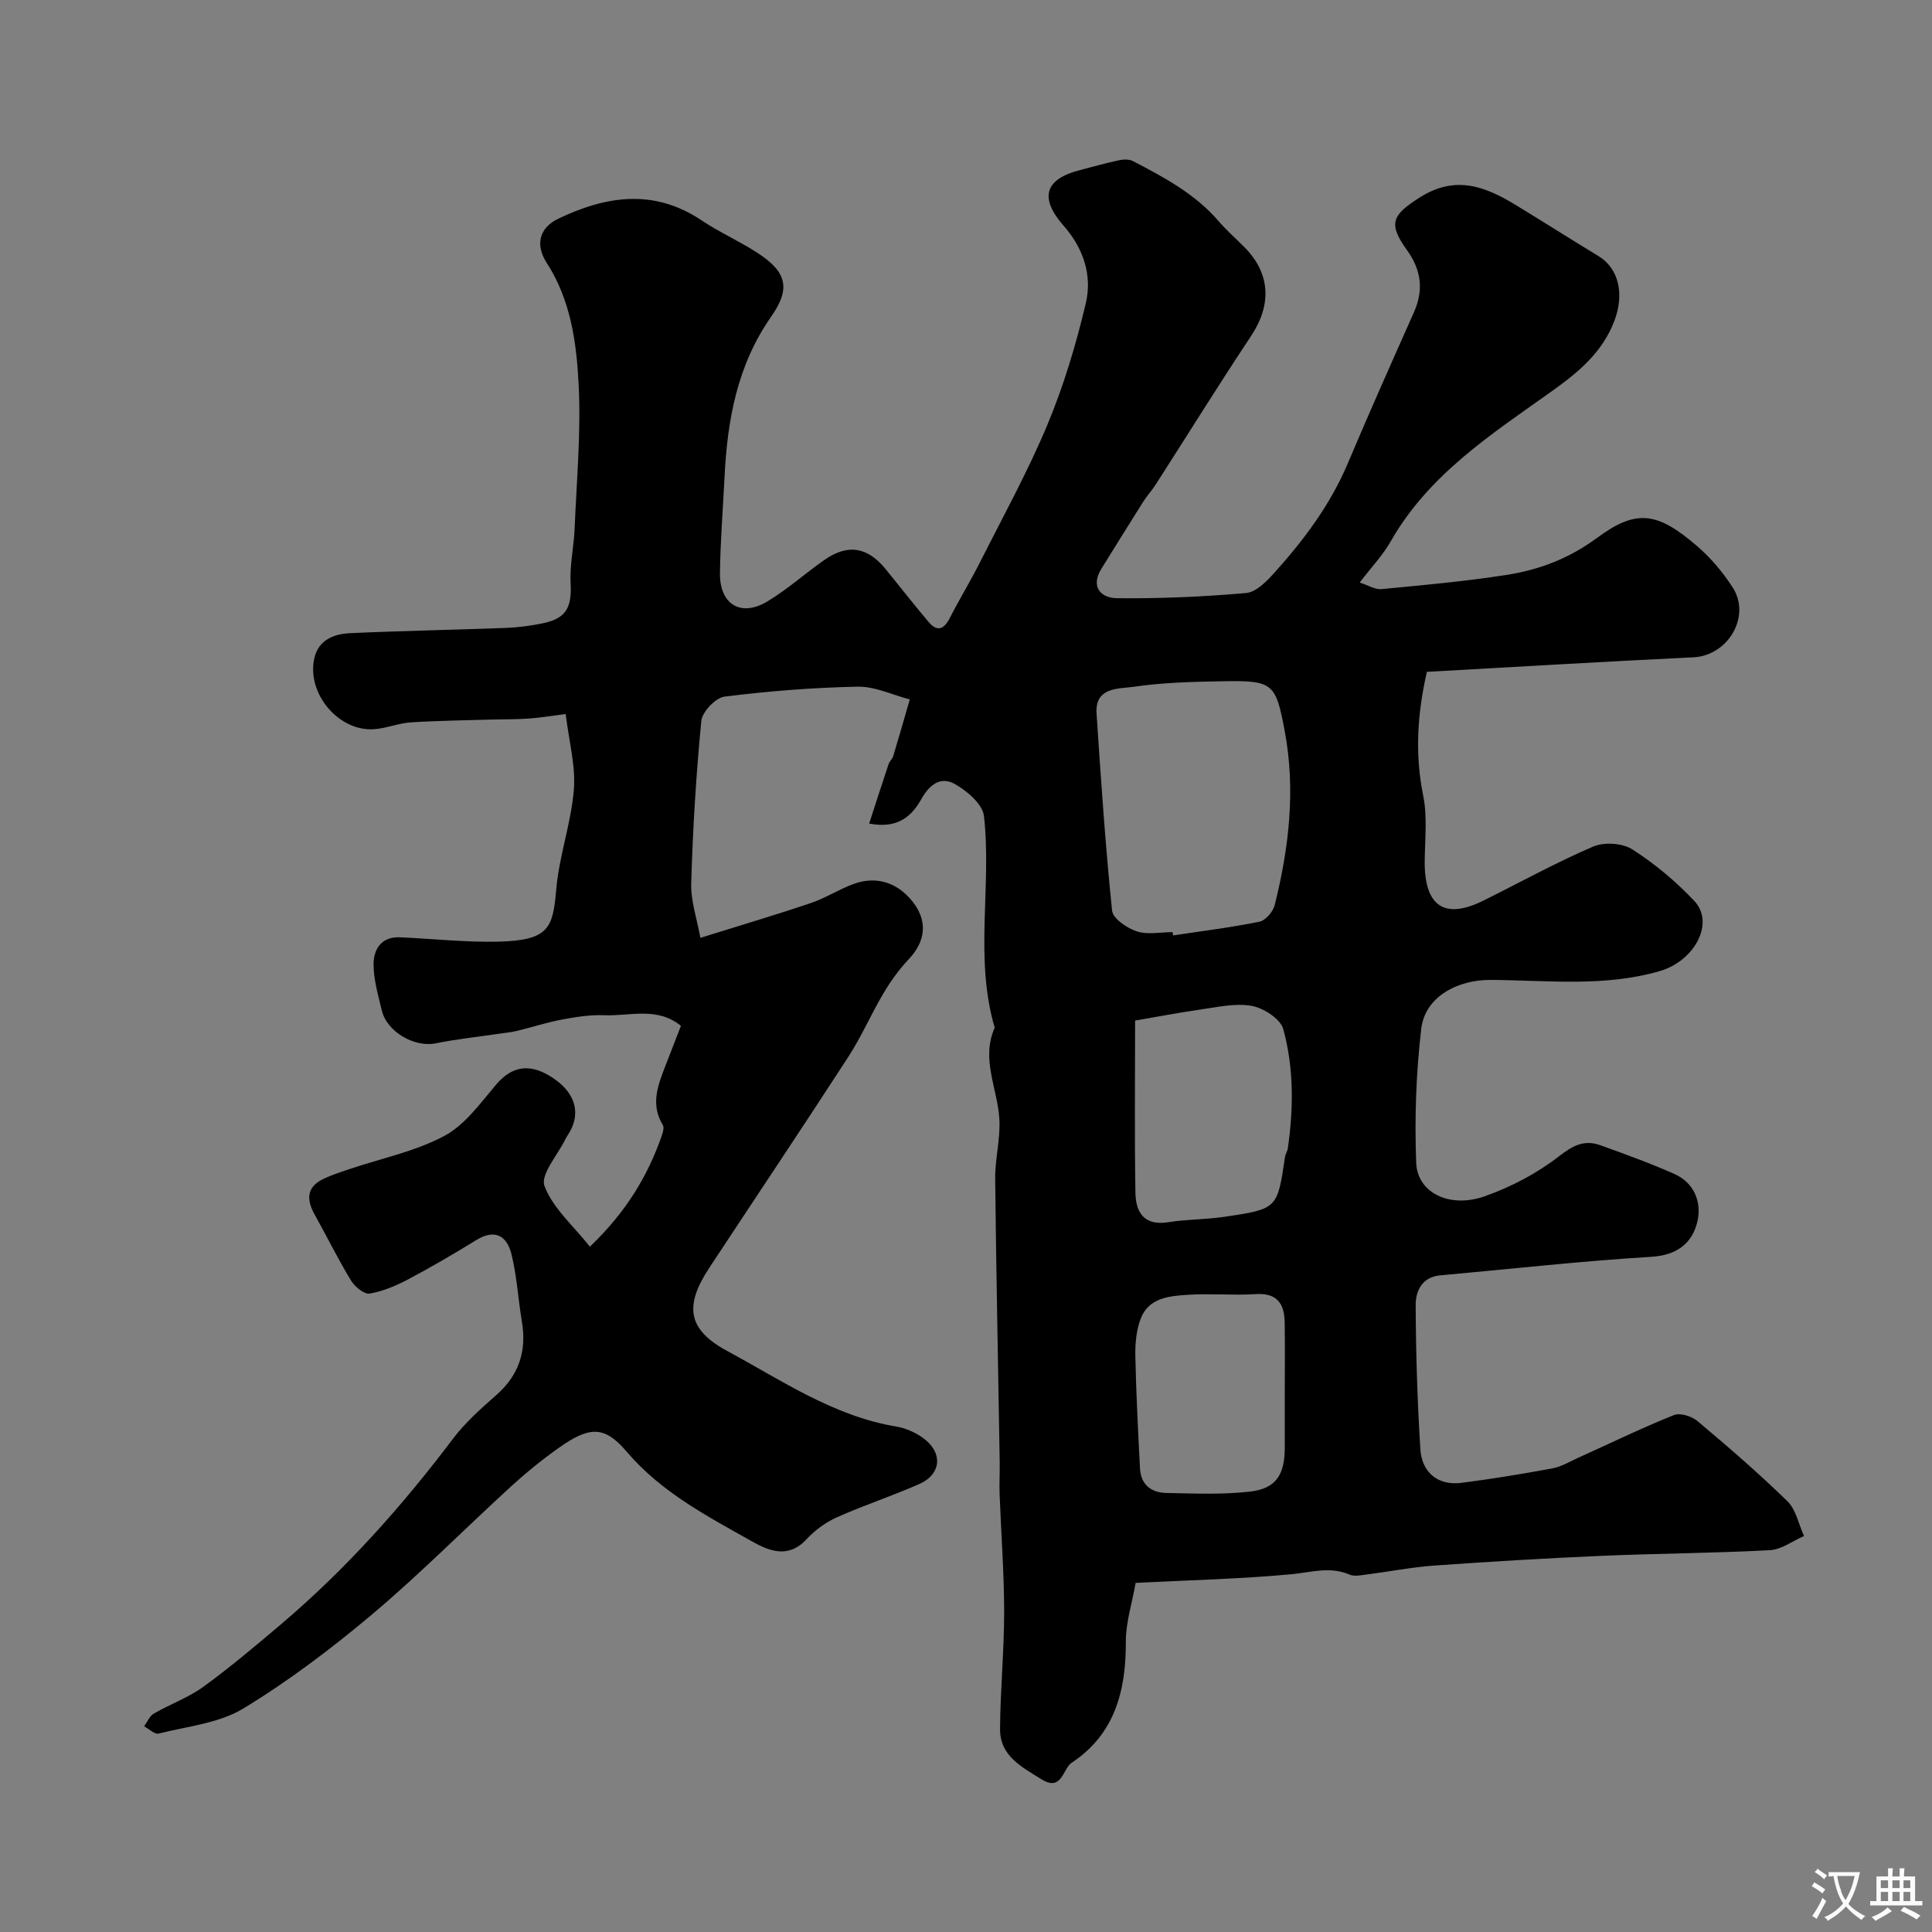 <svg enable-background="new 0 0 400 400" viewBox="0 0 400 400" xmlns="http://www.w3.org/2000/svg"><rect x="0" y="0" width="400" height="400" fill="#808080" stroke="none"/><path d="m179.95 170.51c1.39-4.27 2.68-8.3 4.02-12.3.2-.6.79-1.08.97-1.69 1.18-3.89 2.29-7.81 3.42-11.71-3.6-.94-7.21-2.71-10.79-2.64-9.21.18-18.43.91-27.57 2.06-1.85.23-4.62 3.15-4.8 5.05-1.09 11.15-1.76 22.36-2.09 33.56-.11 3.72 1.21 7.49 1.9 11.33 8.23-2.57 15.62-4.75 22.91-7.22 3.04-1.03 5.8-2.84 8.82-3.94 4.85-1.77 9.17-.16 12.18 3.63 3.09 3.89 2.88 8.09-.79 11.97-2 2.12-3.74 4.55-5.23 7.06-2.55 4.29-4.53 8.92-7.24 13.1-9.49 14.64-19.21 29.15-28.81 43.72-5.19 7.88-4.53 12.77 3.72 17.22 11.25 6.07 21.98 13.48 35.03 15.65 1.87.31 3.8 1.16 5.36 2.25 4.32 3.03 4.04 7.58-.67 9.66-5.6 2.47-11.44 4.38-17.02 6.87-2.32 1.04-4.56 2.68-6.29 4.55-3.69 3.99-7.6 2.51-11.16.51-9.35-5.27-18.88-10.18-26.12-18.7-4.62-5.44-7.77-5.13-13.93-.79-3.47 2.45-6.8 5.15-9.94 8.02-9.59 8.76-18.74 18.03-28.66 26.4-8.45 7.12-17.36 13.87-26.78 19.59-5.05 3.07-11.61 3.7-17.55 5.2-.82.21-1.99-.97-3-1.51.65-.89 1.12-2.11 1.99-2.62 3.39-1.96 7.19-3.32 10.33-5.6 5.56-4.05 10.84-8.51 16.09-12.96 13.38-11.36 24.98-24.37 35.55-38.37 2.53-3.35 5.76-6.22 8.94-9.01 4.69-4.12 6.33-9.1 5.32-15.16-.78-4.66-1.04-9.44-2.16-14.01-.91-3.71-3.35-5.36-7.27-2.95-4.58 2.82-9.23 5.55-13.98 8.07-2.54 1.35-5.31 2.54-8.1 3.02-1.14.19-3.1-1.42-3.88-2.7-2.69-4.44-4.99-9.11-7.52-13.65-1.72-3.08-1.73-5.69 1.79-7.38 1.74-.84 3.61-1.43 5.45-2.05 6.57-2.22 13.55-3.63 19.59-6.85 4.26-2.27 7.46-6.77 10.72-10.62 3.42-4.04 7.34-4.59 12.28-1.04 4.38 3.15 5.31 7.37 2.56 11.5-.18.27-.35.56-.5.85-1.58 3.27-5.19 7.3-4.31 9.66 1.71 4.57 5.94 8.2 9.4 12.57 7.49-7.16 11.97-14.6 14.9-23.03.23-.67.51-1.65.21-2.14-2.58-4.2-1.07-8.18.49-12.17 1.06-2.71 2.1-5.43 3.25-8.38-4.94-4.02-10.6-1.98-15.86-2.2-2.92-.12-5.9.36-8.79.9-3.13.59-6.18 1.59-9.28 2.34-1.25.3-2.56.42-3.84.61-4.34.64-8.71 1.1-13 1.97-4.39.89-10.11-2.36-11.17-6.83-.74-3.15-1.7-6.35-1.7-9.53 0-3.11 1.62-5.76 5.45-5.59 6.77.29 13.54 1.05 20.3.9 10.6-.24 11.38-2.84 12.07-10.81.6-6.93 3.08-13.7 3.65-20.63.4-4.94-1.01-10.02-1.69-15.69-2.87.36-5.24.77-7.63.94-2.48.18-4.97.13-7.46.2-5.67.17-11.34.23-17 .59-2.57.17-5.09 1.26-7.66 1.42-7.32.46-13.94-7.48-12.29-14.71.87-3.8 4.06-5.03 7.42-5.18 10.76-.49 21.53-.68 32.29-1.09 2.59-.1 5.21-.45 7.75-.99 4.73-1.01 5.87-3.33 5.6-8.29-.21-3.74.68-7.52.83-11.29.41-9.96 1.34-19.95.83-29.87-.44-8.66-1.64-17.46-6.61-25.14-2.38-3.68-1.61-7.22 2.4-9.14 9.84-4.72 19.78-6.28 29.64.33 3.65 2.44 7.72 4.25 11.42 6.63 6.17 3.97 7.18 7.35 3.03 13.29-7.07 10.1-9.1 21.47-9.68 33.35-.33 6.6-.86 13.2-.94 19.8-.07 6.42 4.28 9.12 9.73 5.89 4.19-2.49 7.86-5.83 11.88-8.63 4.88-3.4 8.92-2.73 12.7 1.9 2.96 3.63 5.84 7.31 8.85 10.89 1.8 2.15 3.2 1.61 4.43-.78 1.99-3.9 4.28-7.65 6.26-11.56 4.76-9.44 9.89-18.75 13.96-28.49 3.37-8.06 5.9-16.56 7.93-25.08 1.37-5.77-.48-11.42-4.54-16.02-5.12-5.82-4.02-9.71 3.38-11.6 2.67-.68 5.33-1.45 8.03-2.02.93-.2 2.12-.24 2.91.18 6.45 3.36 12.87 6.78 17.73 12.44 1.63 1.89 3.52 3.55 5.28 5.32 5.45 5.45 5.75 11.94 1.44 18.43-6.75 10.16-13.18 20.52-19.76 30.78-.79 1.23-1.8 2.32-2.59 3.56-2.9 4.59-5.75 9.21-8.62 13.82-2.37 3.8-.11 6.1 3.15 6.14 8.92.1 17.88-.29 26.77-1.07 2.08-.18 4.27-2.42 5.87-4.2 6.13-6.81 11.58-14.09 15.2-22.65 4.42-10.47 9.05-20.85 13.67-31.23 2.09-4.7 1.55-8.81-1.49-13.02-3.98-5.5-2.84-7.25 2.69-10.78 7.4-4.73 13.6-2.3 19.96 1.58 5.71 3.48 11.35 7.07 17.07 10.54 4.22 2.56 5.4 7.88 3.27 13.46-2.49 6.53-7.5 10.64-12.92 14.51-12.48 8.9-25.48 17.22-33.37 31.1-1.6 2.82-3.91 5.23-6.42 8.52 1.74.55 3.16 1.48 4.49 1.36 8.63-.82 17.29-1.6 25.85-2.93 6.78-1.05 13.02-3.4 18.79-7.67 8.14-6.03 12.49-5.4 20.7 1.67 2.84 2.44 5.36 5.43 7.39 8.58 3.88 6.02-.99 14.14-8.13 14.47-18.3.87-36.59 1.98-55.18 3.01-1.96 8.57-2.52 16.94-.77 25.59.88 4.33.38 8.95.32 13.44-.12 9.56 4.12 12.31 12.13 8.34 7.57-3.75 14.98-7.86 22.73-11.19 2.27-.98 6.07-.74 8.12.57 4.66 2.99 9.04 6.64 12.84 10.68 4.29 4.55.06 12.43-7.14 14.52-11.56 3.36-23.36 1.89-35.05 1.83-6.72-.04-13.56 3.41-14.35 10.14-1.07 9.17-1.4 18.51-1.04 27.74.24 6.2 6.92 9.48 14.17 6.92 5.45-1.92 10.83-4.74 15.38-8.27 2.9-2.26 5.25-3.49 8.55-2.31 5.16 1.85 10.33 3.73 15.34 5.95 4.1 1.81 5.67 5.82 4.81 9.7-1.01 4.55-4.13 7.13-9.59 7.46-14.58.88-29.12 2.53-43.68 3.84-3.83.35-5.1 3.28-5.09 6.19.04 9.93.35 19.86.97 29.77.31 4.96 3.74 7.6 8.47 7 6.31-.8 12.59-1.84 18.84-2.99 1.85-.34 3.57-1.39 5.32-2.18 6.61-2.99 13.14-6.16 19.85-8.86 1.29-.52 3.71.23 4.9 1.24 6.36 5.35 12.67 10.79 18.62 16.6 1.78 1.74 2.32 4.77 3.43 7.2-2.36 1.02-4.67 2.8-7.07 2.93-11.6.62-23.23.67-34.84 1.17-11.54.5-23.07 1.19-34.59 2.01-4.72.34-9.4 1.26-14.1 1.86-1.15.15-2.49.44-3.47.02-4.08-1.76-7.98-.47-12.08-.08-10.48.98-21.04 1.22-32.23 1.79-.76 4.31-2.04 8.25-2.03 12.18.05 10.17-2.29 19.15-11.2 25.05-1.9 1.26-2.01 6.11-6.32 3.4-4.07-2.55-8.55-4.81-8.52-10.36.05-8.1.85-16.2.85-24.3-.01-8.1-.63-16.2-.94-24.3-.08-2.22.05-4.44.02-6.67-.32-19.56-.73-39.11-.94-58.67-.04-4.1 1.1-8.24.87-12.32-.36-6.32-3.86-12.46-.97-18.96-4.25-14.45-.58-29.28-2.22-43.82-.28-2.47-3.54-5.24-6.09-6.66-2.78-1.55-5.13.02-6.88 3.16-1.84 3.24-4.6 6.26-10.8 5.06zm62.82 22.48c.03.23.07.45.1.68 5.97-.9 11.98-1.64 17.89-2.84 1.26-.26 2.81-2.07 3.15-3.43 2.97-11.89 4.37-23.9 2.06-36.14-1.83-9.71-2.39-10.39-12.5-10.22-6.26.11-12.58.24-18.75 1.15-3.07.45-8.05-.01-7.69 5.53.9 13.61 1.82 27.23 3.21 40.8.17 1.65 3.07 3.63 5.09 4.3 2.26.75 4.94.17 7.44.17zm-7.76 18.31c0 12.88-.13 24.28.07 35.67.07 3.98 1.76 6.87 6.74 6.08 3.88-.62 7.86-.55 11.75-1.13 10.92-1.62 10.9-1.69 12.47-12.36.09-.63.51-1.22.6-1.86 1.18-8.27 1.25-16.6-.95-24.63-.58-2.11-4.05-4.36-6.52-4.81-3.4-.62-7.13.26-10.68.76-4.78.69-9.54 1.61-13.48 2.28zm30.99 76.92c0-4.82.06-9.65-.02-14.47-.07-3.86-1.59-6.11-6.03-5.82-4.64.3-9.32-.16-13.96.14-3.87.25-8.17.58-9.83 4.97-.9 2.38-1.15 5.14-1.1 7.71.16 7.75.57 15.5.96 23.25.17 3.36 2.31 5.04 5.42 5.1 5.76.12 11.57.36 17.27-.27 5.46-.6 7.28-3.45 7.29-9.14 0-3.82 0-7.64 0-11.47z" fill="#000001"/><g fill="#fafbfa"><path d="m377.9 391.2c-.2.3-.4.5-.6.8-.7-.6-1.4-1-2.2-1.5.2-.3.4-.5.5-.8.6.4 1.4.8 2.3 1.5zm-1.8 6.1c-.2-.2-.5-.4-.9-.6.4-.6.8-1.2 1.2-1.9s.7-1.3.9-1.9c.3.3.5.5.8.7-.7 1.3-1.4 2.6-2 3.7zm2.2-9c-.3.3-.5.5-.6.8-.6-.6-1.3-1.1-2-1.5.3-.3.5-.5.6-.7.6.5 1.3.9 2 1.4zm.3.2v-.9h2 4.5c-.3 1.3-.6 2.5-1 3.6s-.9 2.1-1.4 3c.4.5 1 1 1.6 1.4s1.2.8 1.9 1.1c-.3.2-.5.4-.8.8-.4-.3-1-.7-1.6-1.2s-1.2-1.1-1.6-1.6c-.5.6-1.1 1.1-1.7 1.6s-1.4.9-2.1 1.4c-.1-.3-.3-.5-.7-.8.6-.2 1.2-.5 1.9-1s1.4-1.1 2-1.8c-.5-.8-.9-1.6-1.2-2.5s-.6-2-.8-3.2c-.4.1-.7.1-1 .1zm2.5 2.7c.2 1 .7 1.7 1 2.2.3-.5.6-1.1 1-2s.6-1.9.9-3h-3.2-.4c.1.9.3 1.8.7 2.8z"/><path d="m396.5 388.5v1.5 3.6h1.5v.9c-.4 0-1 0-1.7 0h-7.9c-.5 0-.9 0-1.2 0v-.9h1.3v-3.5c0-.7 0-1.2 0-1.6h2.4c0-.8 0-1.4 0-1.7h1c0 .3-.1.8-.1 1.7h1.5c0-.8 0-1.4 0-1.7h1c0 .3-.1.9-.1 1.7zm-8.2 9.2c-.2-.3-.5-.5-.8-.8.8-.3 1.4-.6 1.9-.9s1-.7 1.4-1.1c.3.3.6.5.9.8-1.6 1-2.8 1.6-3.4 2zm2.6-6.8v-1.6h-1.5v1.6zm0 2.7v-1.9h-1.5v1.9zm2.4-2.7v-1.6h-1.5v1.6zm0 2.7v-1.9h-1.5v1.9zm.2 2 .7-.8c.4.2.9.5 1.6.8s1.3.7 1.8 1c-.3.3-.5.5-.8.8-.4-.3-1.5-1-3.3-1.8zm2-4.7v-1.6h-1.4v1.6zm0 2.7v-1.9h-1.4v1.9z"/></g></svg>
